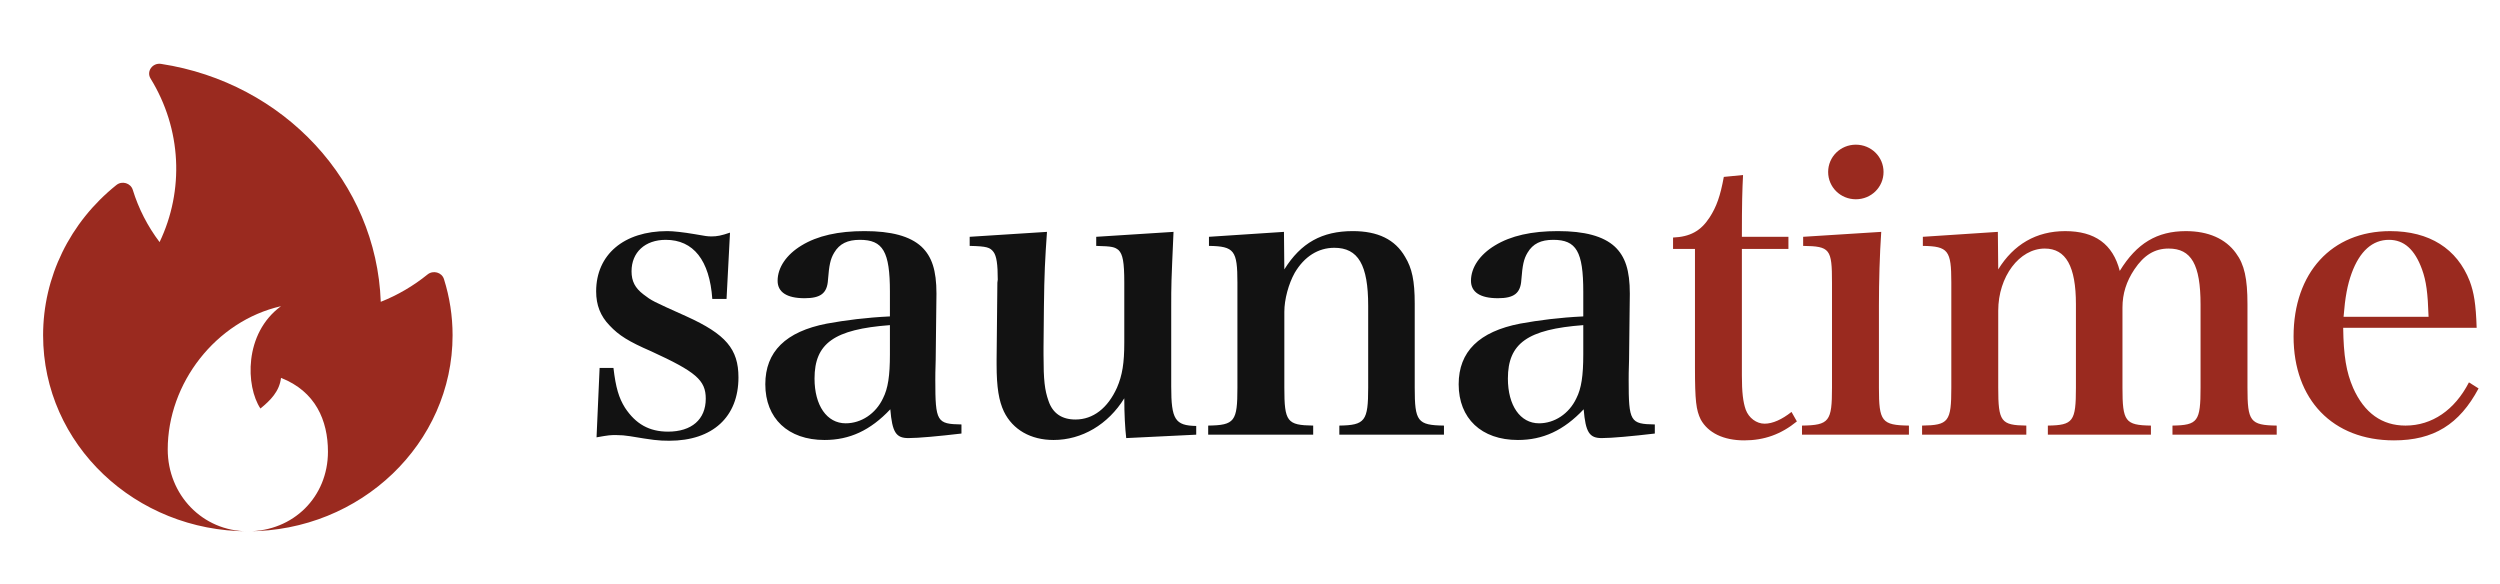 <svg width="154" height="36" viewBox="0 0 154 36" fill="none" xmlns="http://www.w3.org/2000/svg">
<path fill-rule="evenodd" clip-rule="evenodd" d="M15.267 32.727C12.465 32.727 10.332 30.471 10.332 27.686C10.332 23.615 13.281 19.781 17.31 18.861C15.011 20.544 15.138 23.805 16.043 25.165C16.664 24.658 17.215 24.105 17.31 23.277C19.429 24.105 20.202 25.893 20.202 27.824C20.202 30.609 18.07 32.727 15.267 32.727ZM27.348 17.193C27.215 16.77 26.679 16.632 26.338 16.906C25.463 17.615 24.495 18.18 23.455 18.592C23.191 11.219 17.497 5.096 9.918 3.935C9.394 3.855 9.004 4.398 9.275 4.838C11.194 7.957 11.351 11.729 9.83 14.914C9.092 13.935 8.536 12.854 8.178 11.691C8.052 11.282 7.522 11.114 7.168 11.399C4.301 13.697 2.655 17.069 2.655 20.652C2.655 27.395 8.362 32.727 15.267 32.727C22.221 32.727 27.879 27.312 27.879 20.652C27.879 19.474 27.7 18.309 27.348 17.193Z" fill="#9A2A1F"/>
<path d="M36.747 26.94C37.529 26.8 37.6 26.8 37.955 26.8C38.239 26.8 38.524 26.823 38.808 26.87C40.206 27.103 40.538 27.15 41.225 27.15C43.902 27.15 45.489 25.679 45.489 23.25C45.489 21.499 44.707 20.588 42.291 19.491C40.158 18.533 40.158 18.533 39.637 18.136C39.116 17.739 38.903 17.319 38.903 16.712C38.903 15.544 39.732 14.774 41.011 14.774C42.717 14.774 43.712 16.035 43.878 18.416H44.755L44.968 14.33C44.423 14.517 44.162 14.563 43.831 14.563C43.57 14.563 43.452 14.54 42.788 14.423C42.101 14.307 41.485 14.236 41.106 14.236C38.429 14.236 36.723 15.684 36.723 17.949C36.723 18.79 36.984 19.467 37.552 20.051C38.121 20.658 38.713 21.032 40.111 21.639C42.859 22.9 43.475 23.414 43.475 24.558C43.475 25.842 42.599 26.589 41.154 26.589C39.993 26.589 39.163 26.122 38.5 25.118C38.121 24.511 37.931 23.881 37.789 22.666H36.936L36.747 26.94ZM59.226 26.146C57.71 26.122 57.615 25.982 57.615 23.414C57.615 23.25 57.615 22.806 57.639 22.153L57.662 20.121L57.686 18.09C57.686 16.642 57.402 15.801 56.762 15.194C56.051 14.54 54.89 14.236 53.255 14.236C51.644 14.236 50.365 14.517 49.37 15.124C48.446 15.684 47.901 16.478 47.901 17.296C47.901 17.996 48.47 18.37 49.559 18.37C50.555 18.37 50.957 18.066 51.005 17.226C51.076 16.338 51.147 15.964 51.384 15.568C51.715 15.007 52.213 14.774 52.971 14.774C54.393 14.774 54.819 15.498 54.819 17.973V19.491C53.35 19.561 52.095 19.724 50.934 19.934C48.399 20.425 47.143 21.662 47.143 23.671C47.143 25.772 48.541 27.103 50.791 27.103C52.331 27.103 53.611 26.519 54.843 25.212C54.961 26.636 55.198 26.986 55.956 26.986C56.572 26.986 57.828 26.87 59.226 26.706V26.146ZM54.819 21.826C54.819 23.157 54.701 23.927 54.393 24.535C53.943 25.492 53.042 26.076 52.095 26.076C50.934 26.076 50.175 24.978 50.175 23.32C50.175 21.148 51.384 20.285 54.819 20.028V21.826ZM73.687 26.776V26.239C72.384 26.216 72.147 25.842 72.147 23.811V18.953C72.147 17.482 72.147 17.482 72.289 14.283L67.527 14.587V15.147C68.522 15.171 68.664 15.217 68.901 15.404C69.162 15.661 69.256 16.128 69.256 17.412V21.102C69.256 22.363 69.138 23.11 68.806 23.881C68.238 25.142 67.337 25.842 66.248 25.842C65.418 25.842 64.85 25.468 64.589 24.698C64.352 24.021 64.281 23.437 64.281 21.849C64.281 21.802 64.281 21.569 64.281 21.405L64.305 18.93C64.328 16.852 64.376 15.964 64.494 14.283L59.732 14.587V15.147C60.798 15.171 60.988 15.241 61.201 15.521C61.391 15.778 61.462 16.291 61.462 17.226C61.462 17.296 61.438 17.342 61.438 17.412L61.391 22.129V22.456C61.391 23.881 61.533 24.698 61.841 25.352C62.386 26.473 63.499 27.103 64.897 27.103C66.65 27.103 68.261 26.146 69.256 24.535C69.256 25.492 69.304 26.379 69.375 26.986L73.687 26.776ZM79.092 14.283L74.472 14.587V15.147C76.035 15.171 76.225 15.428 76.225 17.412V23.881C76.225 25.959 76.059 26.192 74.424 26.216V26.776H80.892V26.216C79.281 26.192 79.115 25.982 79.115 23.881V19.21C79.115 18.44 79.376 17.482 79.755 16.805C80.347 15.801 81.2 15.264 82.195 15.264C83.664 15.264 84.28 16.315 84.28 18.837V23.881C84.28 25.936 84.091 26.192 82.503 26.216V26.776H88.948V26.216C87.313 26.192 87.147 25.959 87.147 23.881V18.697C87.147 17.296 86.981 16.525 86.555 15.824C85.939 14.75 84.873 14.236 83.332 14.236C81.437 14.236 80.134 14.96 79.115 16.595L79.092 14.283ZM101.937 26.146C100.421 26.122 100.326 25.982 100.326 23.414C100.326 23.25 100.326 22.806 100.35 22.153L100.373 20.121L100.397 18.09C100.397 16.642 100.113 15.801 99.473 15.194C98.762 14.54 97.601 14.236 95.966 14.236C94.355 14.236 93.076 14.517 92.081 15.124C91.157 15.684 90.612 16.478 90.612 17.296C90.612 17.996 91.181 18.37 92.27 18.37C93.266 18.37 93.668 18.066 93.716 17.226C93.787 16.338 93.858 15.964 94.095 15.568C94.426 15.007 94.924 14.774 95.682 14.774C97.104 14.774 97.53 15.498 97.53 17.973V19.491C96.061 19.561 94.805 19.724 93.645 19.934C91.109 20.425 89.854 21.662 89.854 23.671C89.854 25.772 91.252 27.103 93.502 27.103C95.042 27.103 96.322 26.519 97.554 25.212C97.672 26.636 97.909 26.986 98.667 26.986C99.284 26.986 100.539 26.87 101.937 26.706V26.146ZM97.53 21.826C97.53 23.157 97.412 23.927 97.104 24.535C96.653 25.492 95.753 26.076 94.805 26.076C93.645 26.076 92.886 24.978 92.886 23.32C92.886 21.148 94.095 20.285 97.53 20.028V21.826Z" fill="#121212"/>
<path d="M107.3 15.334H110.167V14.587H107.3C107.3 12.462 107.324 11.738 107.372 10.781L106.187 10.897C105.974 12.065 105.737 12.742 105.31 13.396C104.765 14.237 104.102 14.587 103.06 14.633V15.334H104.41V22.62C104.41 24.698 104.481 25.258 104.765 25.842C105.216 26.66 106.163 27.127 107.443 27.127C108.675 27.127 109.717 26.753 110.688 25.959L110.357 25.375C109.764 25.842 109.196 26.099 108.698 26.099C108.2 26.099 107.727 25.749 107.537 25.235C107.372 24.768 107.3 24.161 107.3 23.133V15.334ZM111.074 14.587V15.147C112.733 15.171 112.851 15.334 112.851 17.412V23.881C112.851 25.959 112.686 26.192 111.003 26.216V26.776H117.59V26.216C115.908 26.192 115.742 25.959 115.742 23.881V18.813C115.742 17.319 115.789 15.684 115.884 14.283L111.074 14.587ZM112.614 10.594C112.614 11.528 113.373 12.275 114.32 12.275C115.268 12.275 116.026 11.528 116.026 10.594C116.026 9.66 115.268 8.912 114.32 8.912C113.373 8.912 112.614 9.66 112.614 10.594ZM123.068 14.283L118.448 14.587V15.147C120.011 15.171 120.201 15.428 120.201 17.389V23.881C120.201 25.982 120.035 26.192 118.4 26.216V26.776H124.821V26.216C123.257 26.192 123.091 25.982 123.091 23.881V19.14C123.091 17.039 124.394 15.311 125.958 15.311C127.261 15.311 127.877 16.408 127.877 18.743V23.881C127.877 25.959 127.711 26.192 126.148 26.216V26.776H132.497V26.216C130.91 26.192 130.744 25.959 130.744 23.881V18.953C130.744 18.09 130.981 17.342 131.478 16.595C132.071 15.708 132.734 15.311 133.587 15.311C134.985 15.311 135.554 16.291 135.554 18.767V23.881C135.554 25.959 135.388 26.192 133.824 26.216V26.776H140.245V26.216C138.61 26.192 138.444 25.959 138.444 23.881V18.743C138.444 17.155 138.254 16.291 137.733 15.591C137.094 14.704 136.027 14.237 134.653 14.237C132.876 14.237 131.621 14.984 130.578 16.688C130.152 15.03 129.038 14.237 127.214 14.237C125.437 14.237 124.039 15.054 123.091 16.595L123.068 14.283ZM152.562 20.191C152.514 18.72 152.396 18.02 152.135 17.319C151.353 15.311 149.648 14.237 147.231 14.237C143.63 14.237 141.284 16.805 141.284 20.728C141.284 24.628 143.701 27.127 147.468 27.127C149.908 27.127 151.496 26.146 152.68 23.927L152.087 23.554C151.211 25.258 149.813 26.216 148.179 26.216C146.733 26.216 145.644 25.445 144.956 23.904C144.53 22.923 144.364 21.919 144.34 20.191H152.562ZM144.364 19.514C144.459 18.3 144.601 17.552 144.862 16.829C145.359 15.474 146.141 14.774 147.16 14.774C148.084 14.774 148.747 15.357 149.197 16.595C149.458 17.319 149.553 18.043 149.6 19.514H144.364Z" fill="#9A2A1F"/>
</svg>
